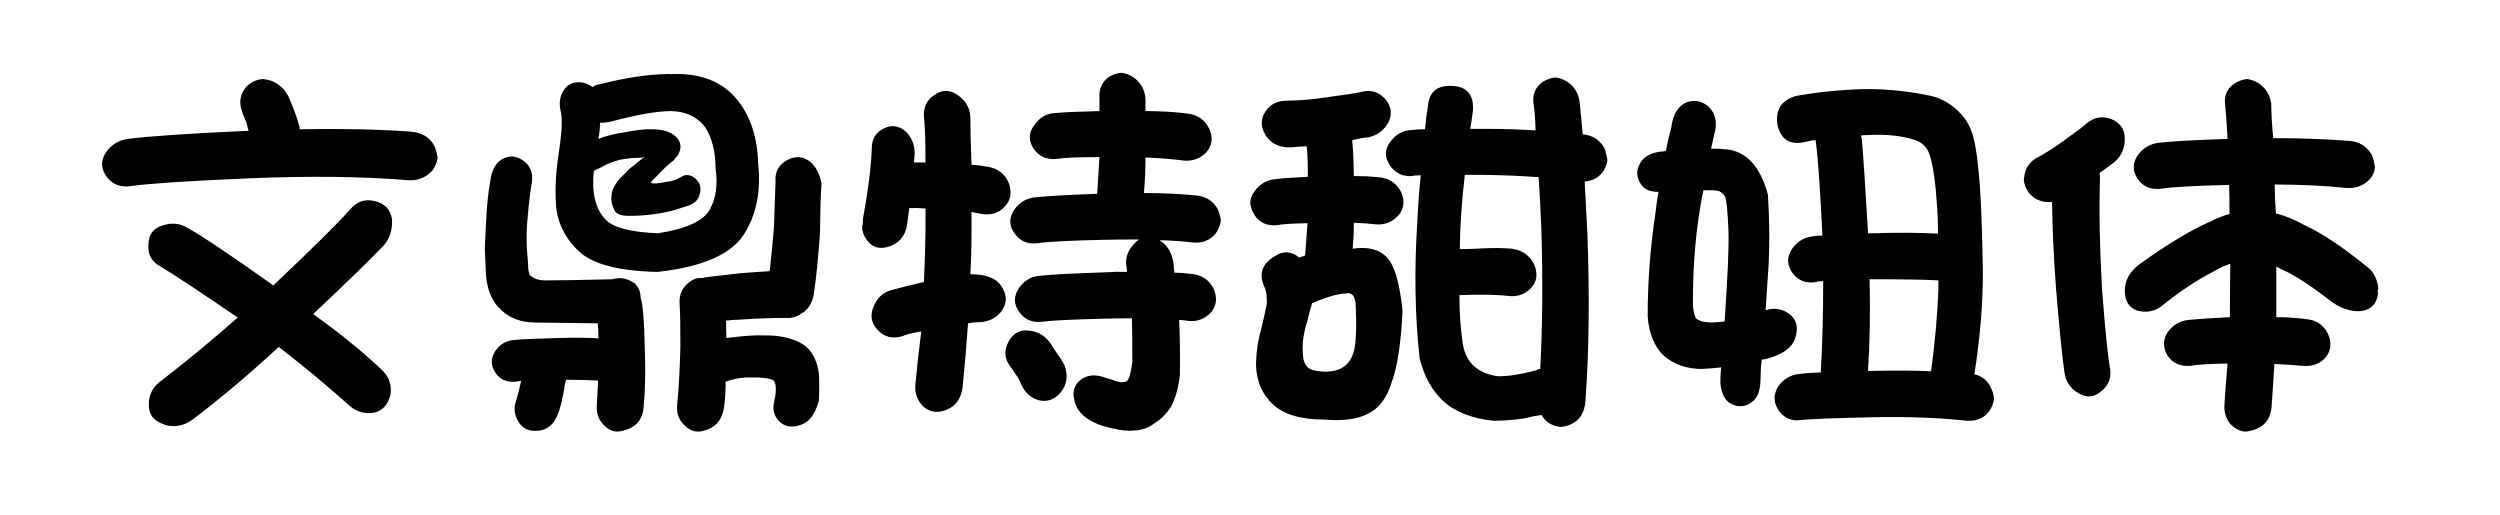 <svg viewBox="0 0 388 80" xmlns="http://www.w3.org/2000/svg"><path d="M37.62 17.48q-.9-2.34.66-4.08 1.08-1.02 2.52-1.14.48.06 1.2.24 2.1.78 2.94 2.88.18.42.78 1.92.48 1.32.78 2.46v.3q9.36-.18 17.16.36 2.7.18 3.78 2.28.36.9.48 1.8-.18 1.08-.78 1.92-1.44 1.62-3.6 1.56-10.86-.9-24.96-.3-14.04.6-18.3 1.2-2.34.36-3.72-1.44-.72-1.02-.72-1.98 0-.9.6-1.8 1.26-1.8 3.36-2.1 5.22-.66 18.78-1.26-.18-.54-.3-1.2-.54-1.26-.66-1.62zm5.64 36.36q-7.08 6.54-13.38 11.28-1.44 1.02-2.94 1.02-.9 0-1.56-.3-2.34-.78-2.28-3.06 0-2.28 1.8-3.6 5.58-4.26 12-9.9-9-6.12-11.88-7.86-2.16-1.08-1.98-3.42 0-2.34 2.16-3 2.1-.72 3.9.36 3.9 2.22 13.32 8.94 9.3-8.82 11.88-11.76 1.62-1.92 3.9-1.32 2.28.54 2.64 2.82.12 2.34-1.2 3.96-3.12 3.3-11.04 10.74 5.88 4.2 10.38 8.4 1.98 1.68 1.62 4.08-.54 2.34-2.52 2.82-2.16.36-3.78-1.02-4.92-4.44-11.04-9.18zm41.16-10.32q3.54 0 10.56-.18 1.92-.54 3.54.66.9.9.9 2.16.54 1.62.66 8.22.18 4.86-.18 8.7-.18 2.64-2.34 3.48-.9.36-1.68.42-1.14 0-1.98-.84-1.5-1.32-1.26-3.48l.18-3.6q-2.34-.12-4.98-.12-.18.6-.36 1.86-.36 1.98-.84 3.36-1.08 2.82-3.66 2.7-1.62 0-2.46-1.32-1.08-1.62-.36-3.54.36-1.26.72-2.88-.42 0-.84.12-2.16.18-3.18-1.44-1.08-1.62 0-3.3 1.08-1.62 3-1.74 1.92-.18 6.78-.3 3.36-.12 6.24.06 0-1.38-.12-2.34l-9.54-.12q-3.42 0-5.4-1.92-2.16-1.92-2.4-5.58l-.18-3.96.18-3.9q.18-3.96.66-6.54.36-2.88 2.16-3.6 1.56-.72 3.12.48 1.44 1.14 1.2 3.12-.36 2.04-.66 5.46-.36 3.3.06 7.38 0 1.62.48 1.86.72.6 1.98.66zm42.84-7.38q-.36 5.4-.96 9.6-.36 1.8-1.62 2.76-.18 0-.42.24l-.18.12-.48.24-.36.12-.24.06q-.18 0-.3.06h-.54q-3.66 0-6.9.24-1.62.06-2.58.18 0 1.08.06 2.7 2.82-.36 4.74-.42 2.64 0 3.24.12 3.9.54 5.22 2.58 1.26 1.86 1.2 4.56v1.5q0 .72-.06 1.44-.9 3.18-2.88 3.72-2.04.72-3.36-.66-1.14-1.26-.66-3.06 0-.36.12-.6 0-.18.06-.48.18-1.56-.3-2.1-.72-.54-4.14-.48-1.68.06-3.3.66 0 2.16-.24 3.9-.36 2.64-2.46 3.48-.9.36-1.56.36-1.14 0-2.04-.9-1.5-1.32-1.2-3.48.36-3.9.48-8.88 0-4.98-.12-6.48-.18-2.28 1.62-3.54.9-.66 1.86-.54.36-.12.96-.18 1.38-.18 5.22-.6 2.28-.18 4.32-.3.36-3.18.66-6.78.18-5.4.24-7.08-.18-2.28 1.8-3.36 1.92-1.08 3.66.3 1.38 1.32 1.68 3.42-.18 2.16-.24 7.56zm-11.88.36q-3.06 4.56-13.32 5.7-8.82-.18-12.06-3.06-3.12-2.82-3.66-6.72-.36-3.9.36-8.52.72-4.62.36-6.48-.54-1.98.48-3.48.9-1.38 2.82-1.14.84.18 1.62.72.36-.36 1.26-.48 5.58-1.44 10.44-1.56.36.06.96 0 .18.06.54 0 5.76.06 8.94 3.66 3.36 3.84 3.54 10.2.72 6.54-2.28 11.16zM96.9 20.54q2.82-.54 4.2-.48 2.7 0 3.84 1.2 1.26 1.26.18 2.94-.36.36-.6.72-.36.24-1.02.84-.6.54-1.38 1.38l-.96.96-.12.18q0 .18.36.18h.48q.36 0 1.56-.24 1.08-.12 1.86-.54.54-.3.96-.48 1.08-.18 1.92.78.84.9.36 2.34-.36 1.26-2.16 1.74-.54.18-1.68.54-3.3.9-7.14.9-1.98 0-2.28-1.08-.54-1.08-.36-2.1 0-.9.9-2.16.36-.48 1.2-1.26.72-.84 1.5-1.32.54-.54 1.02-.84.18-.18.42-.3l.12-.12q-.18.18-1.32.18-.96 0-2.58.3-1.5.36-3.18 1.32-.54.18-.84.42-.54 5.22 1.92 7.62 1.8 1.8 8.04 2.04 6.66-1.02 8.1-3.78 1.38-2.7.84-6.18 0-3.9-1.56-6.42-1.8-2.46-5.28-2.58-3.3 0-9.36 1.62-1.08.24-1.74.18 0 1.08-.24 2.52 1.56-.66 4.02-1.02zm64.44 22.26q2.88-.3 10.32-.54 1.62-.12 3.24-.06 0-.54-.12-1.08-.18-1.98 1.5-3.54.18-.18.48-.42-2.58 0-5.58.06-7.92.18-10.26.54-2.22.24-3.48-1.56-1.26-1.74-.06-3.6 1.26-1.8 3.3-1.98 2.82-.3 9.6-.54.18-2.7.36-5.7-5.1 0-6.72.3-2.22.18-3.48-1.56-1.26-1.92.06-3.66 1.2-1.8 3.24-1.92 1.98-.18 6.9-.3v-1.92q-.18-2.34 1.62-3.48.9-.48 1.74-.54.9.06 1.86.66 1.8 1.26 1.92 3.42v1.86q3.36 0 6.36.36 2.52.24 3.54 2.4.9 2.04-.42 3.6-1.44 1.5-3.54 1.32-2.76-.36-5.94-.48 0 2.76-.24 5.52 4.26 0 7.98.36 2.46.18 3.54 2.28.36.9.42 1.68-.18 1.08-.78 1.92-1.32 1.62-3.48 1.44-2.52-.3-5.28-.36 1.92 1.14 2.22 3.84 0 .54.12 1.2 1.26 0 2.52.18 2.46.18 3.54 2.28.9 2.04-.3 3.6-1.44 1.62-3.54 1.44-.72-.12-1.5-.18.18 3.48.12 8.58-.36 2.94-1.32 4.8-1.08 1.74-2.58 2.64-1.32 1.02-2.94 1.14-.36 0-.78.06-1.26 0-2.76-.36-5.28-1.08-6-4.38-.54-2.1 1.14-3.3 1.56-1.02 3.72-.18.9.24 1.86.6.9.18 1.38-.06.54-.3.9-2.94 0-3.9-.06-6.84-2.16 0-4.38.06-7.38.18-9.66.48-2.22.24-3.48-1.56-1.26-1.74-.06-3.6 1.2-1.8 3.24-1.98zm-3.78 15.18q-.54-.9-.84-1.2-1.26-1.8-.18-3.78 1.08-1.98 3.24-1.68 2.1.24 3.3 2.04.18.36.9 1.38.72.96 1.2 1.86.9 2.4-.48 4.2-1.44 1.8-3.48 1.32-1.86-.54-2.76-2.52-.24-.72-.9-1.62zm-7.32-7.8q-.36 5.1-.84 9.9-.36 2.64-2.4 3.48-2.04.9-3.66-.42-1.5-1.44-1.26-3.6.36-3.9.9-8.1-2.16.36-2.88.72-2.34.72-3.9-.96-1.5-1.62-.6-3.66.84-2.1 3-2.58 1.26-.36 4.8-1.2.18-3.9.24-8.04v-3.36q-1.5-.12-2.52-.06-.18 1.5-.42 3-.54 2.22-2.64 2.94-2.16.72-3.36-.78-.9-1.08-.9-2.34.18-.54.12-1.08 1.26-6.96 1.38-11.04 0-2.16 1.86-3.06 1.74-.9 3.36.42 1.38 1.32 1.44 3.3 0 .54-.12 1.56h1.8q0-4.98-.24-7.02-.18-2.34 1.68-3.48 1.74-1.26 3.6.06 1.8 1.26 1.92 3.36 0 2.58.18 7.44 1.2.06 2.52.3 2.46.42 3.3 2.64.72 2.16-.72 3.6-1.32 1.44-3.54 1.08-.9-.18-1.56-.3v3.66q0 2.94-.18 6 3.54 0 4.74 1.74 1.38 1.98.24 3.78-1.08 1.68-3.36 1.92-1.08 0-1.98.18zm55.32 14.94q-5.46 0-7.98-2.34-2.52-2.34-2.64-6.06 0-2.82.78-5.58.66-2.7.9-4.08 0-1.44-.24-2.22-1.68-3.24 1.5-5.1 1.92-1.26 3.78.24.18-.12.48-.18.18 0 .42-.18.18-2.28.36-4.98-3.48.06-4.68.3-2.34.24-3.54-1.56-.54-.84-.66-1.86 0-.9.6-1.74 1.26-1.8 3.3-1.98 1.38-.18 5.04-.36 0-3.36-.18-4.74-1.44.06-2.58.18-2.7 0-3.84-1.98-1.14-1.92.06-3.66 1.08-1.62 3.36-1.62 2.82 0 6.66-.6 3.72-.48 4.92-.78 2.16-.54 3.66 1.2 1.38 1.62.42 3.6-1.08 1.86-3.12 2.28-.9.06-2.46.42v.3q.18 1.62.24 5.28 1.92 0 3.72.18 2.52.18 3.6 2.28.9 2.04-.36 3.6-1.44 1.62-3.54 1.44-1.5-.18-3.42-.24 0 2.04-.18 4.02 3.54-.54 5.34 1.38 1.74 1.86 2.4 8.28-.36 7.44-1.68 11.04-1.14 3.72-3.72 4.92-2.4 1.26-6.72.9zm-2.64-15.36q-.9 2.76-.72 4.98 0 1.44.66 2.16.54.72 2.82.78 3.9 0 4.56-3.72.36-1.98.18-6.18 0-2.64-1.62-2.22-1.86.06-5.16 1.5-.36 1.08-.72 2.7zm43.02-21.6l.42 8.04q.54 14.58-.3 26.04-.18 2.64-2.22 3.6-.78.36-1.62.42-1.98-.18-3-1.86-1.26.18-2.7.54-2.4.36-4.74.36-5.1-.54-7.86-3.12-2.58-2.46-3.6-6.6-1.08-9.9-.36-21 .18-3.9.54-7.38-.9 0-1.32.12-2.22.18-3.48-1.68-1.26-1.92.06-3.6 1.26-1.8 3.36-1.86.72-.12 2.04-.12.18-1.98.48-3.78.36-3.18 3.84-2.94 3.36.18 3.12 3.84-.18 1.44-.42 2.82h2.64q3.78 0 7.5.24-.06-2.64-.3-4.02-.36-2.28 1.44-3.54.9-.54 1.86-.66.9.06 1.8.6 1.74 1.08 2.04 3.18l.48 5.04q2.46.24 3.48 2.4l.36 1.56q-.18 1.26-.9 2.1-.96 1.14-2.64 1.26zm-6.9 29.1q.54-9.84.18-21.6-.18-4.62-.42-8.16-4.02-.3-8.64-.36h-2.82q-.72 6.12-.78 11.52h.36q.9 0 3.42-.12 2.28-.12 4.32.06 2.46.36 3.48 2.52.84 2.16-.54 3.6-1.44 1.5-3.6 1.2-1.68-.18-4.08-.18-2.34 0-3.06.06h-.36q0 4.14.54 7.62.72 4.32 5.46 4.98 2.46 0 5.82-.9.3-.18.72-.24zm66.18 8.04q-6.54-.72-14.82-.54-8.28.18-10.86.42-.36 0-.6.06-1.86 0-2.94-1.62-1.14-1.74-.06-3.6 1.26-1.8 3.36-1.98 1.26-.18 3.3-.24v-.42q.36-6.24.36-13.74-.9 0-1.32.18-2.22.24-3.48-1.5-1.26-1.8-.06-3.66 1.2-1.74 3.24-1.98.54-.12 1.5-.12-.54-11.1-1.02-14.46 0-.18-.06-.36-.72.06-1.38.24-3.66.96-4.5-2.52-.6-3.54 2.82-4.56 4.98-.9 10.56-1.08.36.06.78 0 5.04.06 9.72 1.08 2.28.54 4.14 2.34 1.8 1.68 2.4 4.2.54 1.98.96 7.2.36 5.28.48 13.68 0 7.38-1.32 15.78 1.8.36 2.64 2.22.36.78.42 1.62-.18 1.08-.78 1.92-1.14 1.44-3.06 1.44h-.42zm-16.26-43.62q.36 4.14.96 14.52h.9q5.34-.18 9.96.06 0-1.98-.12-3.9-.36-5.7-1.14-8.22-.54-1.8-2.28-2.4-3.12-1.02-7.38-.78-.54 0-1.02.06 0 .24.12.66zm1.2 21.66q.18 7.62-.24 14.22h.9q4.68-.12 8.88.06.9-6.66 1.14-12.6v-1.5q-2.34-.18-10.68-.18zm-34.44 5.76q0-8.04 1.2-15.96.18-1.8.48-3.36-1.98 0-2.7-1.14-.54-.72-.6-1.74 0-.66.3-1.26.72-1.74 3.24-2.1.36 0 .9-.12.36-1.92.84-3.6.36-3 2.28-3.9 1.8-.72 3.42.54 1.38 1.26 1.2 3.36l-.72 3.24q1.38 0 2.34.12 4.68.42 6.48 7.02.36 5.58.12 10.74l-.48 7.2q2.16-.66 3.84.72 1.56 1.32.72 3.72-.78 2.22-4.68 3.18-.36 0-.48.06-.18 1.32-.18 2.82 0 2.88-1.38 3.78-1.44 1.08-3.12.3-1.5-.72-1.74-3.3 0-1.26.12-2.4-1.62.18-3 .24-3.48 0-5.88-2.04-2.22-2.1-2.52-6.12zm8.64-19.56q-1.68 8.16-1.62 17.94.18 1.62.54 1.98 1.08.9 4.38.42.72-10.56.6-13.98-.18-4.62-.54-5.4-.54-.84-1.26-.9-.54-.12-2.1-.06zm88.44-8.1q6.3 0 11.76.42 2.46.18 3.6 2.28.3.9.42 1.68 0 1.08-.78 1.98-1.44 1.5-3.54 1.38-5.1-.54-11.22-.54 0 2.04.18 4.5 1.92.42 4.44 1.8 4.08 1.86 10.02 6.72 1.2 1.08 1.44 3.12-.18.24-.06.66-.18 2.4-2.46 2.82-2.22.24-4.5-1.26-4.56-3.54-7.38-4.92-.9-.36-1.44-.72v7.86q2.28 0 4.56.3 2.46.18 3.48 2.34.9 2.04-.42 3.66-1.32 1.44-3.48 1.26-2.16-.18-4.44-.3-.18 3.3-.42 6.54-.18 2.64-2.34 3.54-.9.36-1.68.42-.96 0-1.98-.78-1.5-1.32-1.32-3.48.18-3 .48-6.3-4.2.06-5.76.36-2.34.18-3.54-1.56-1.14-1.92 0-3.66 1.26-1.74 3.36-1.92 1.74-.18 6.3-.42 0-3.96.06-8.28-1.32.42-2.82 1.32-3.84 1.98-8.04 5.4-1.62 1.08-3.6.54-1.86-.66-1.92-3 0-2.46 2.22-4.14 6.48-4.68 11.16-6.72 1.38-.72 2.88-1.14 0-2.46-.06-4.5-7.98.18-10.62.6-2.34.24-3.54-1.5-1.26-1.8-.06-3.66 1.26-1.74 3.3-1.98 3.18-.36 10.68-.6-.18-3.36-.36-5.16-.36-2.28 1.5-3.48.9-.54 1.86-.66.72.06 1.74.6 1.74 1.14 2.04 3.24 0 2.04.3 5.34zm-36.36 2.88q1.98-1.08 4.32-2.82 2.28-1.62 3-2.28 1.8-1.56 3.96-.72 2.1.9 2.04 3.12 0 2.22-1.68 3.6l-2.22 1.62q0 .24.06.72-.24 7.38.3 17.1.72 9.54 1.26 12.54.36 2.16-1.38 3.54-1.68 1.44-3.6.24-1.8-1.08-2.1-3.18-.54-3.72-1.32-13.26-.54-7.2-.6-13.2-1.32.18-2.64-.54-1.5-1.02-1.74-2.82 0-.3.06-.48.18-2.16 2.28-3.18z"/></svg>